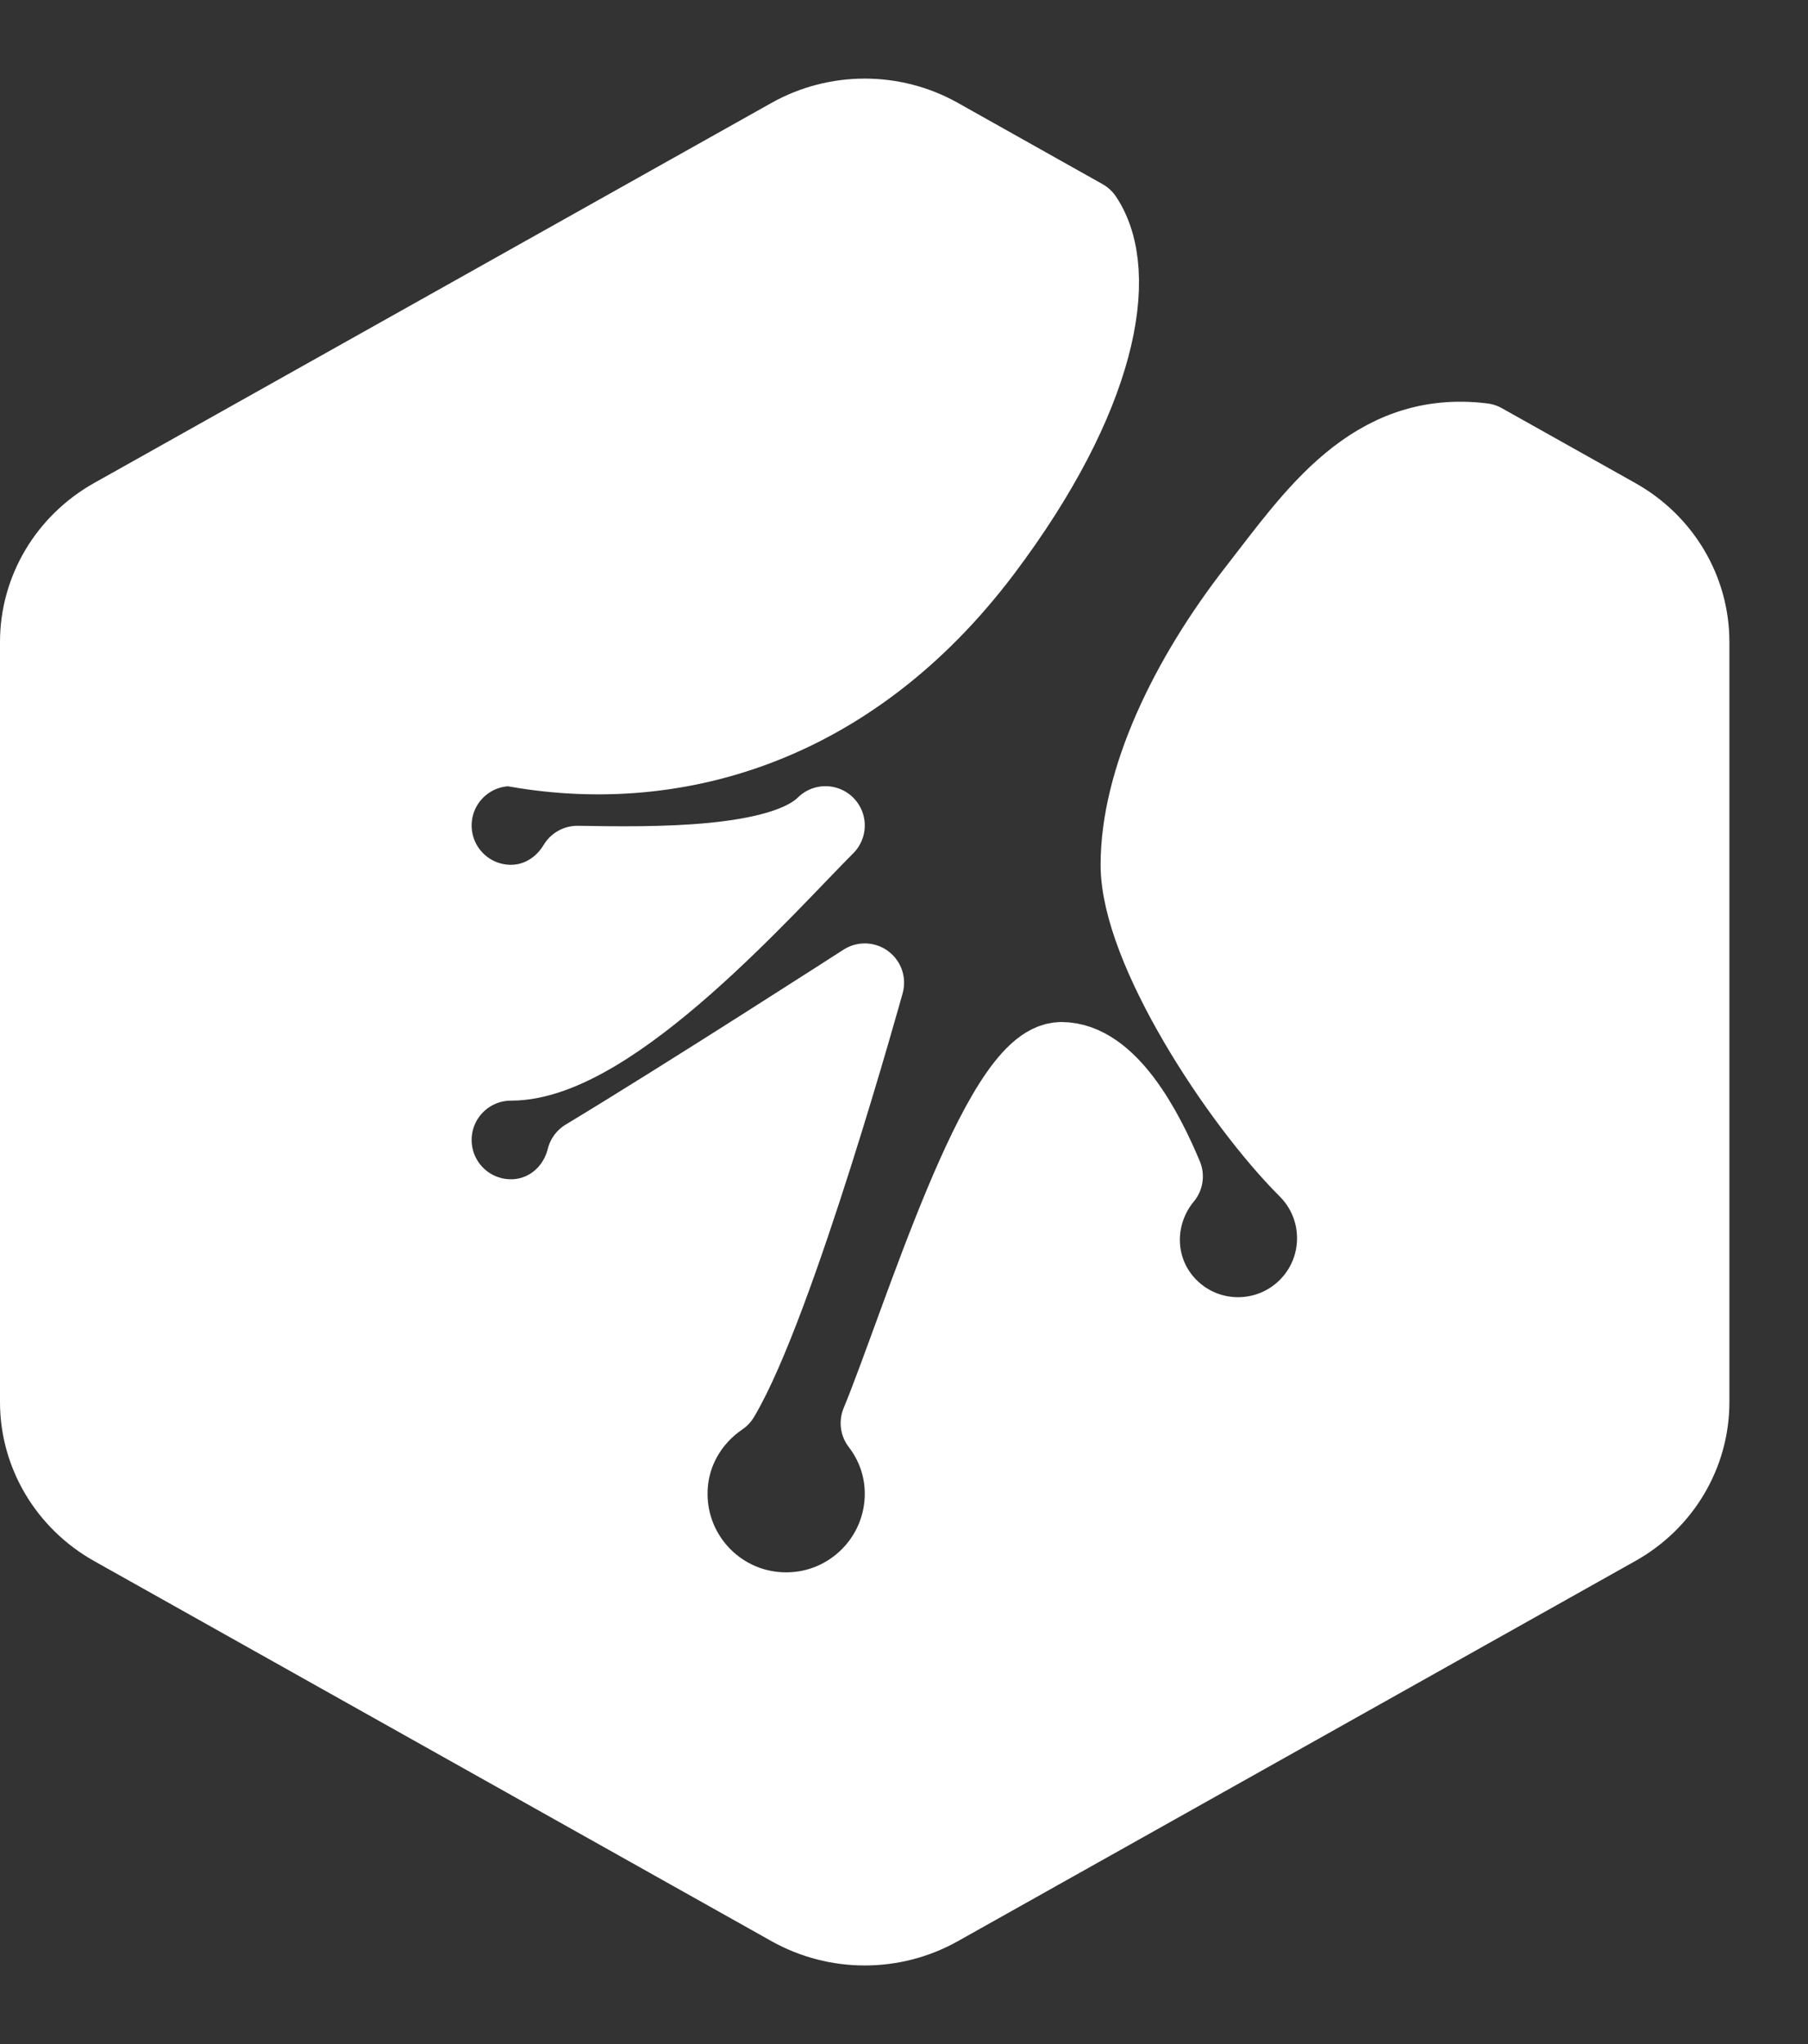 <?xml version="1.0" encoding="UTF-8" standalone="no"?>
<svg width="23px" height="26px" viewBox="0 0 23 26" version="1.1" xmlns="http://www.w3.org/2000/svg" xmlns:xlink="http://www.w3.org/1999/xlink">
    <rect x="0" y="0" width="23" height="26" fill="#333333" stroke="none"/>
    <!-- Generator: Sketch 39.1 (31720) - http://www.bohemiancoding.com/sketch -->
    <title>Stroke 444</title>
    <desc>Created with Sketch.</desc>
    <defs></defs>
    <g id="Page-1" stroke="none" stroke-width="1" fill="none" fill-rule="evenodd" stroke-linecap="round" stroke-linejoin="round">
        <g id="-Icon54---24x_Grid_set_2_Smart_Stroke" transform="translate(-840, -2813)" stroke="#FFFFFF" fill="#FFFFFF">
            <g id="Social-Icons" transform="translate(736, 2488)">
                <g id="Group-284" transform="translate(104, 326)">
                    <path d="M20.558,5.58 L18.861,4.628 C17.459,4.453 16.721,5.577 16,6.5 C15.104,7.646 14.501,8.937 14.501,10 C14.501,11.062 15.759,12.991 16.634,13.866 C17.122,14.354 17.122,15.146 16.634,15.634 C16.145,16.122 15.354,16.122 14.867,15.634 C14.408,15.174 14.396,14.455 14.802,13.964 C14.555,13.372 14.094,12.5 13.501,12.5 C12.72,12.5 11.71,15.855 11.194,17.102 C11.386,17.351 11.501,17.661 11.501,18 C11.501,18.828 10.829,19.5 10.001,19.5 C9.171,19.5 8.501,18.828 8.501,18 C8.501,17.485 8.765,17.038 9.162,16.769 C9.873,15.574 11.001,11.5 11.001,11.5 C11.001,11.5 8.736,12.96 7.454,13.733 C7.346,14.169 6.97,14.5 6.5,14.5 C5.947,14.5 5.5,14.052 5.5,13.5 C5.5,12.948 5.947,12.5 6.5,12.5 C7.782,12.5 9.765,10.234 10.501,9.5 C9.95,10.05 8.29,10.019 7.345,10.004 C7.17,10.295 6.864,10.5 6.5,10.5 C5.947,10.5 5.5,10.052 5.5,9.5 C5.5,8.948 5.947,8.5 6.5,8.5 C8.501,8.875 10.781,8.281 12.501,6 C13.977,4.04 14.248,2.477 13.781,1.778 L11.941,0.745 C11.36,0.418 10.642,0.418 10.059,0.745 L1.442,5.58 C0.86,5.907 0.5,6.511 0.5,7.165 L0.5,16.835 C0.5,17.489 0.86,18.093 1.442,18.42 L10.059,23.255 C10.642,23.582 11.36,23.582 11.941,23.255 L20.558,18.42 C21.142,18.093 21.5,17.489 21.5,16.835 L21.5,7.165 C21.5,6.511 21.142,5.907 20.558,5.58 L20.558,5.58 Z" id="Stroke-444"></path>
                </g>
            </g>
        </g>
    </g>
</svg>
